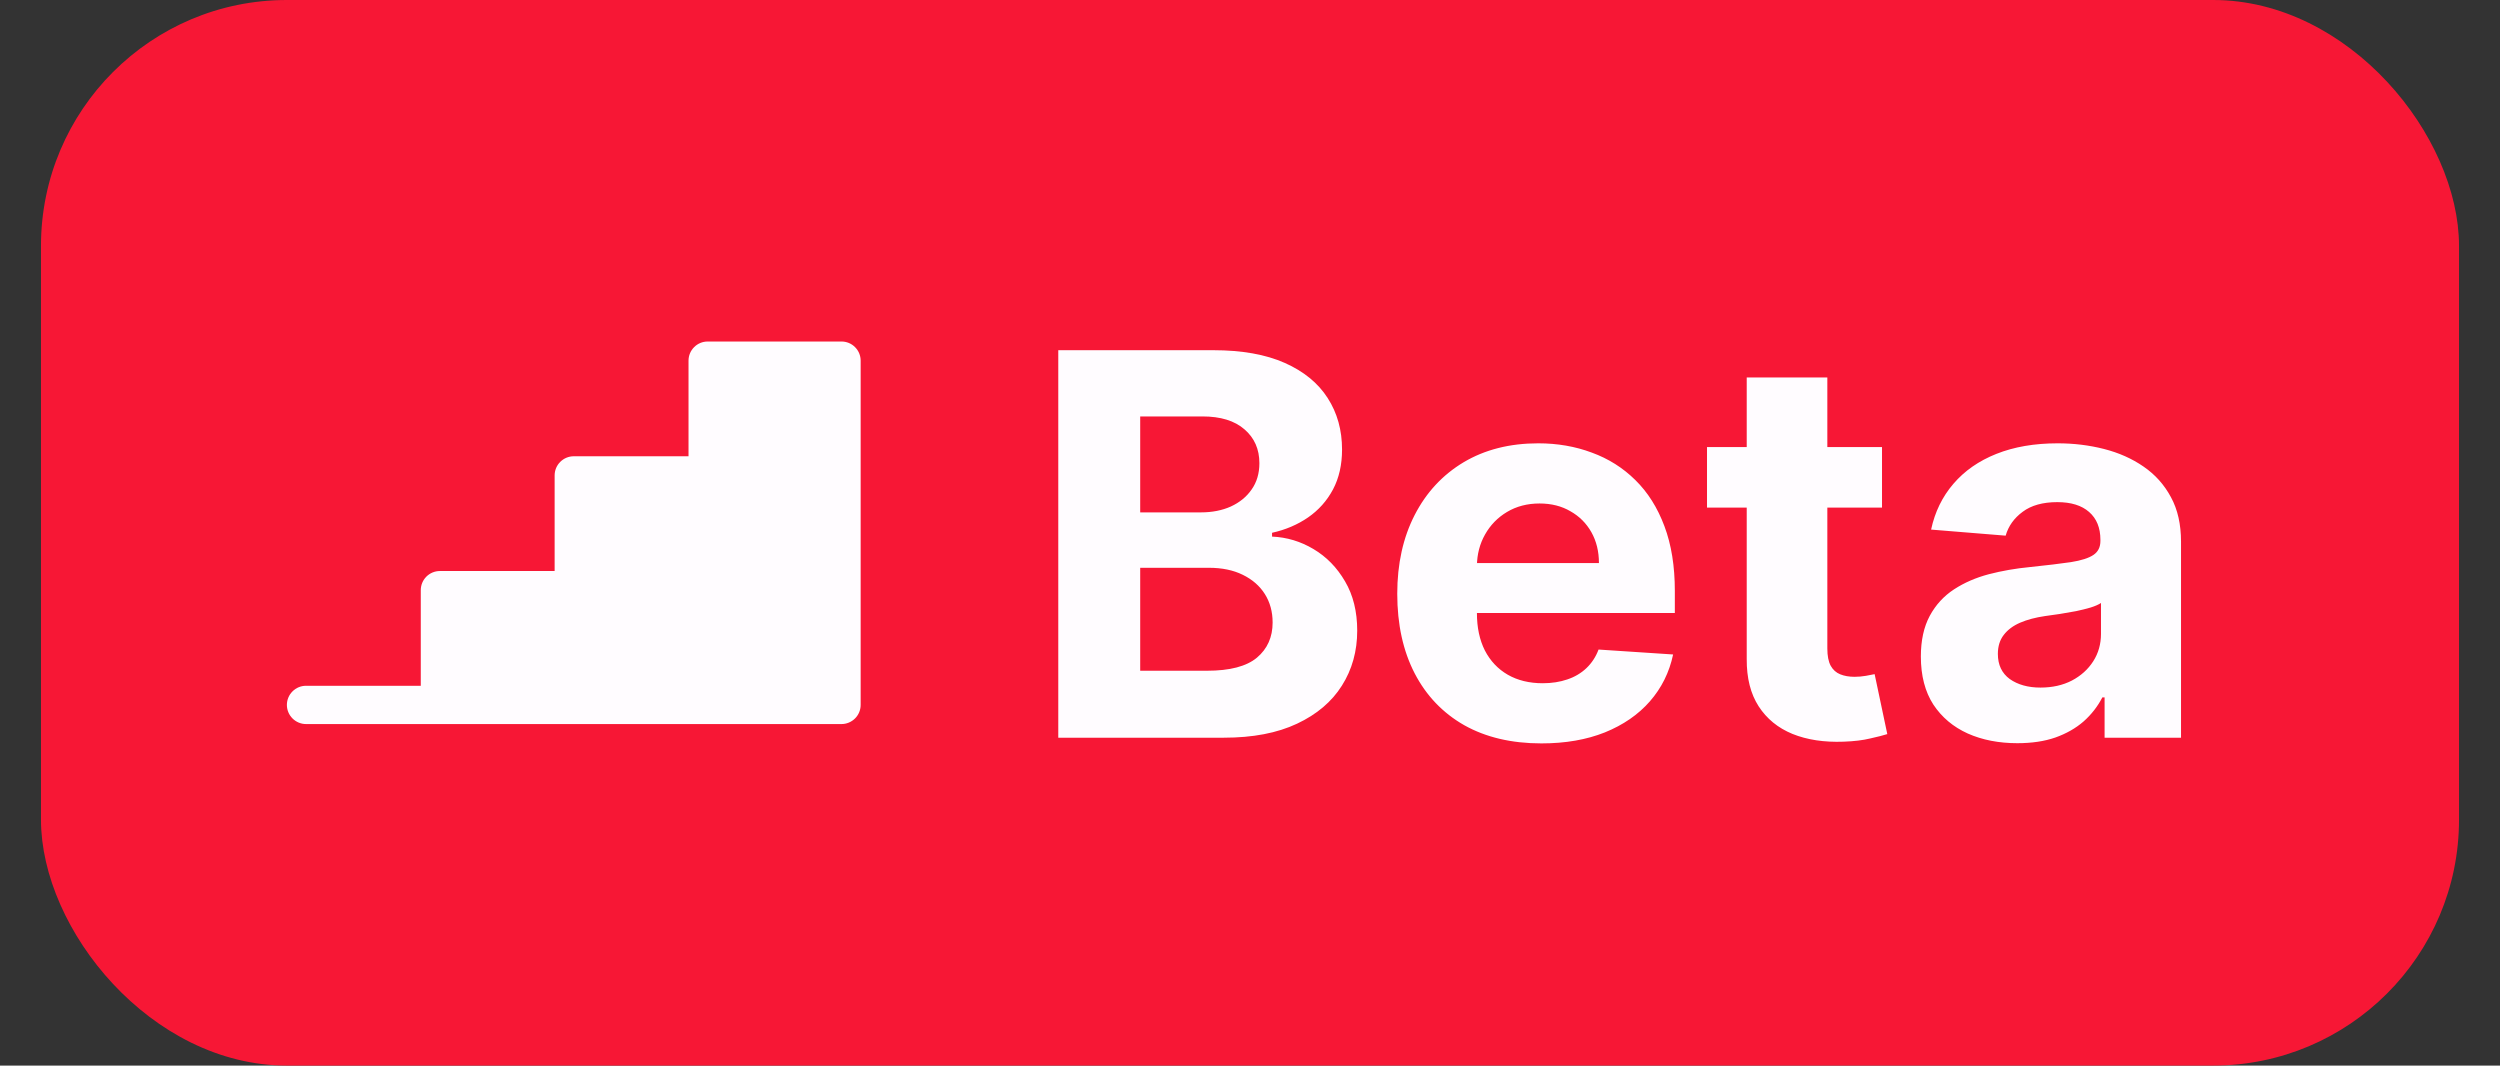 <svg width="61" height="26" viewBox="0 0 61 26" fill="none" xmlns="http://www.w3.org/2000/svg">
<rect x="0" y="0" width="61" height="26" fill="#333333" stroke="none"/>
<rect x="1" width="59" height="26" rx="6" fill="#F71735"/>
<path d="M21 8.8V17.2C21 17.324 20.951 17.442 20.863 17.53C20.776 17.617 20.657 17.667 20.533 17.667H7.467C7.343 17.667 7.224 17.617 7.137 17.53C7.049 17.442 7 17.324 7 17.2C7 17.076 7.049 16.957 7.137 16.87C7.224 16.782 7.343 16.733 7.467 16.733H10.267V14.4C10.267 14.276 10.316 14.158 10.403 14.07C10.491 13.982 10.61 13.933 10.733 13.933H13.533V11.6C13.533 11.476 13.582 11.357 13.67 11.27C13.758 11.182 13.876 11.133 14 11.133H16.8V8.8C16.8 8.676 16.849 8.558 16.937 8.47C17.024 8.382 17.143 8.333 17.267 8.333H20.533C20.657 8.333 20.776 8.382 20.863 8.47C20.951 8.558 21 8.676 21 8.8Z" fill="#FFFCFF"/>
<path d="M25.822 18V8.545H29.607C30.303 8.545 30.883 8.649 31.348 8.855C31.812 9.061 32.162 9.347 32.396 9.713C32.63 10.077 32.746 10.495 32.746 10.969C32.746 11.338 32.673 11.663 32.525 11.943C32.377 12.22 32.174 12.448 31.916 12.626C31.66 12.802 31.368 12.927 31.038 13V13.093C31.398 13.108 31.735 13.21 32.049 13.397C32.366 13.585 32.623 13.848 32.82 14.187C33.017 14.522 33.116 14.922 33.116 15.387C33.116 15.889 32.991 16.337 32.742 16.73C32.496 17.121 32.131 17.431 31.648 17.658C31.165 17.886 30.569 18 29.861 18H25.822ZM27.821 16.366H29.45C30.007 16.366 30.414 16.26 30.669 16.047C30.924 15.832 31.052 15.546 31.052 15.189C31.052 14.927 30.989 14.696 30.863 14.496C30.737 14.296 30.557 14.139 30.323 14.025C30.092 13.911 29.817 13.854 29.496 13.854H27.821V16.366ZM27.821 12.502H29.303C29.576 12.502 29.82 12.454 30.032 12.359C30.247 12.26 30.417 12.122 30.54 11.943C30.666 11.765 30.729 11.551 30.729 11.302C30.729 10.96 30.608 10.684 30.364 10.475C30.124 10.266 29.783 10.161 29.34 10.161H27.821V12.502ZM37.611 18.139C36.882 18.139 36.254 17.991 35.727 17.695C35.204 17.397 34.801 16.975 34.518 16.43C34.235 15.883 34.093 15.235 34.093 14.487C34.093 13.758 34.235 13.117 34.518 12.566C34.801 12.015 35.2 11.586 35.714 11.278C36.231 10.971 36.837 10.817 37.533 10.817C38 10.817 38.436 10.892 38.839 11.043C39.245 11.191 39.599 11.414 39.901 11.712C40.206 12.011 40.443 12.386 40.612 12.839C40.781 13.288 40.866 13.814 40.866 14.418V14.958H34.878V13.739H39.014C39.014 13.456 38.953 13.205 38.83 12.986C38.707 12.768 38.536 12.597 38.317 12.474C38.102 12.348 37.851 12.285 37.565 12.285C37.266 12.285 37.002 12.354 36.771 12.492C36.543 12.628 36.365 12.811 36.235 13.042C36.106 13.27 36.04 13.524 36.037 13.804V14.962C36.037 15.313 36.102 15.616 36.231 15.872C36.363 16.127 36.549 16.324 36.789 16.463C37.029 16.601 37.314 16.671 37.643 16.671C37.862 16.671 38.062 16.64 38.243 16.578C38.425 16.517 38.581 16.424 38.71 16.301C38.839 16.178 38.938 16.027 39.005 15.849L40.824 15.969C40.732 16.406 40.542 16.787 40.256 17.114C39.973 17.437 39.607 17.689 39.158 17.871C38.711 18.049 38.196 18.139 37.611 18.139ZM45.921 10.909V12.386H41.651V10.909H45.921ZM42.62 9.21H44.587V15.821C44.587 16.003 44.614 16.144 44.67 16.246C44.725 16.344 44.802 16.413 44.901 16.453C45.002 16.494 45.119 16.514 45.251 16.514C45.344 16.514 45.436 16.506 45.528 16.49C45.621 16.472 45.691 16.458 45.741 16.449L46.05 17.912C45.952 17.943 45.813 17.979 45.635 18.018C45.456 18.062 45.239 18.088 44.984 18.097C44.51 18.115 44.094 18.052 43.737 17.908C43.383 17.763 43.108 17.538 42.911 17.234C42.714 16.929 42.617 16.544 42.62 16.079V9.21ZM49.224 18.134C48.771 18.134 48.368 18.055 48.014 17.898C47.66 17.738 47.38 17.503 47.174 17.192C46.971 16.878 46.869 16.487 46.869 16.02C46.869 15.626 46.942 15.295 47.086 15.027C47.231 14.759 47.428 14.544 47.677 14.381C47.927 14.218 48.21 14.095 48.527 14.011C48.847 13.928 49.182 13.87 49.533 13.836C49.946 13.793 50.278 13.753 50.53 13.716C50.783 13.676 50.966 13.617 51.08 13.54C51.194 13.463 51.25 13.35 51.25 13.199V13.171C51.25 12.879 51.158 12.653 50.974 12.492C50.792 12.332 50.533 12.252 50.198 12.252C49.844 12.252 49.562 12.331 49.353 12.488C49.144 12.642 49.005 12.836 48.938 13.07L47.119 12.922C47.211 12.491 47.393 12.119 47.663 11.805C47.934 11.488 48.284 11.245 48.711 11.075C49.142 10.903 49.641 10.817 50.207 10.817C50.601 10.817 50.978 10.863 51.338 10.955C51.701 11.048 52.023 11.191 52.303 11.385C52.586 11.579 52.809 11.828 52.972 12.133C53.136 12.434 53.217 12.796 53.217 13.217V18H51.352V17.017H51.297C51.183 17.238 51.03 17.434 50.84 17.603C50.649 17.769 50.419 17.9 50.152 17.995C49.884 18.088 49.575 18.134 49.224 18.134ZM49.787 16.777C50.076 16.777 50.332 16.72 50.553 16.606C50.775 16.489 50.949 16.332 51.075 16.135C51.201 15.938 51.264 15.715 51.264 15.466V14.713C51.203 14.753 51.118 14.79 51.01 14.824C50.906 14.855 50.787 14.884 50.655 14.912C50.523 14.936 50.39 14.959 50.258 14.981C50.126 14.999 50.005 15.016 49.898 15.032C49.667 15.066 49.465 15.119 49.293 15.193C49.121 15.267 48.987 15.367 48.891 15.493C48.796 15.616 48.748 15.77 48.748 15.955C48.748 16.223 48.845 16.427 49.039 16.569C49.236 16.707 49.485 16.777 49.787 16.777Z" fill="#FFFCFF"/>
</svg>

